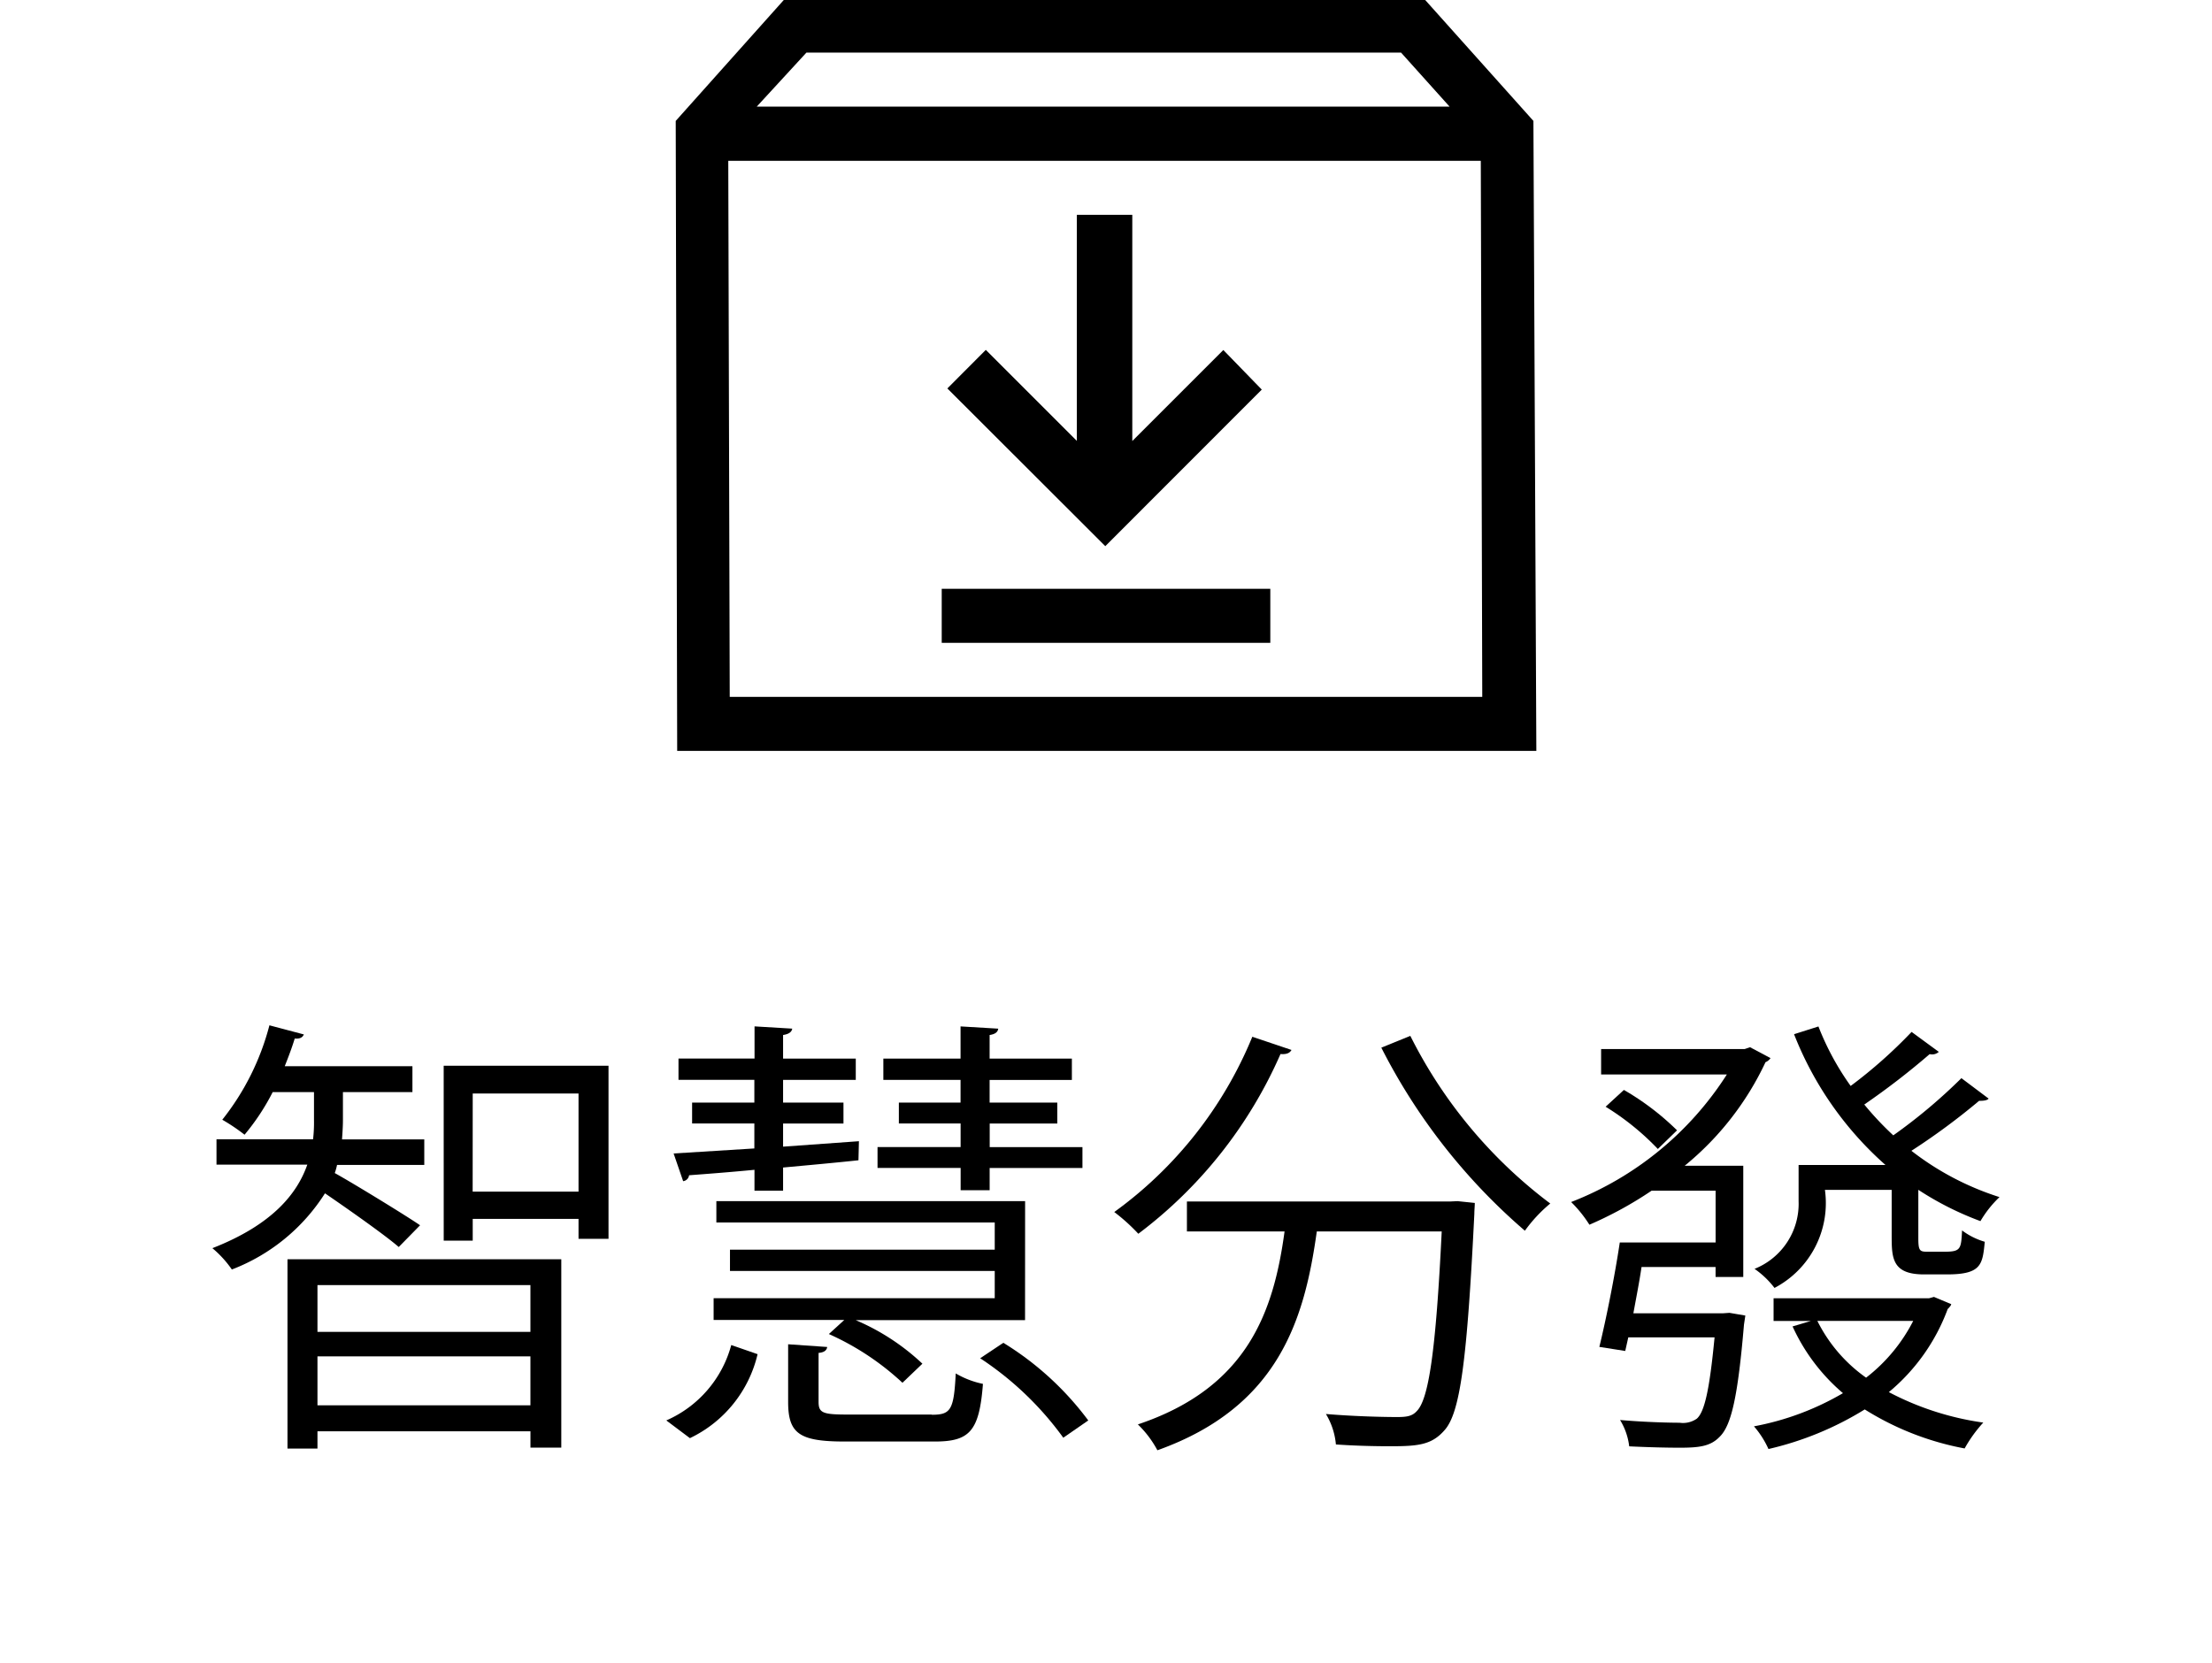 <svg xmlns="http://www.w3.org/2000/svg" xmlns:xlink="http://www.w3.org/1999/xlink" width="72.604" height="54.595" viewBox="0 0 72.604 54.595"><defs><style>.a{fill:none;}.b{clip-path:url(#a);}</style><clipPath id="a"><rect class="a" width="72.604" height="27.904"/></clipPath></defs><g transform="translate(68.94 -4.1)"><path d="M331.852,8.07,328.3,4.1H307.247L303.7,8.07l.048,20.683h28.2ZM307.991,5.826h19.516L329.1,7.6H306.36Zm-2.518,21.153-.048-17.6h24.7l.048,17.6Z" transform="translate(-350.461)"/><path d="M463.82,128.338l-1.262-1.3-2.988,2.988V122.6H457.75v7.422l-2.988-2.988L453.5,128.3l5.184,5.178Z" transform="translate(-491.345 -111.447)"/><rect width="10.785" height="1.774" transform="translate(-38.03 23.431)"/><g class="b" transform="translate(-68.94 30.79)"><path d="M89.6,704.955h.984v-.567h6.991v.536h1.012V698.74H89.6Zm.984-5.367h6.99v1.536h-6.99Zm0,2.34h6.99v1.607h-6.99Z" transform="translate(-80.164 -684.087)"/><path d="M175.75,597.741h.952v-.714h3.473v.655h.984V592h-5.41Zm.952-4.829h3.473v3.22H176.7Z" transform="translate(-161.186 -583.7)"/><g transform="translate(6.976 6.977)"><path d="M51.967,575.275c.76.521,1.967,1.369,2.415,1.759l.7-.714c-.433-.3-2.206-1.386-2.8-1.714a1.9,1.9,0,0,0,.075-.268h2.863V573.5h-2.7c.015-.224.03-.432.03-.625v-.927h2.281v-.85H50.64c.119-.3.238-.611.328-.909.164.015.254-.03.3-.134l-1.131-.3a8.346,8.346,0,0,1-1.547,3.1,6.189,6.189,0,0,1,.731.492,7.4,7.4,0,0,0,.924-1.4H51.6v.909a4.838,4.838,0,0,1-.03.64H48.4v.833h2.981c-.328.939-1.131,1.968-3.116,2.743a3.508,3.508,0,0,1,.639.7,6.276,6.276,0,0,0,3.056-2.5" transform="translate(-48.27 -569.76)"/><path d="M334.834,666.68H324.7v.7h9.137v.893h-8.69v.7h8.69v.893H324.61v.714H328.9l-.507.463a8.8,8.8,0,0,1,2.415,1.6l.655-.626a7.415,7.415,0,0,0-2.191-1.431h5.56Z" transform="translate(-308.163 -660.912)"/><path d="M302.54,574.424l.313.909a.222.222,0,0,0,.194-.194c.6-.045,1.327-.1,2.147-.179v.686h.939v-.761c.8-.074,1.639-.149,2.474-.238l.015-.626-2.489.179v-.76h1.982v-.686h-1.982v-.746h2.386v-.7h-2.386v-.774c.193-.03.283-.1.3-.209l-1.237-.074v1.056H302.7v.7h2.49v.746h-2.043v.686h2.043v.82Z" transform="translate(-287.406 -570.221)"/><path d="M417.728,575.631h.952v-.73h3.046v-.686h-3.044v-.774H420.9v-.687h-2.221v-.745h2.7v-.7h-2.7v-.774c.193-.03.268-.1.283-.209l-1.237-.074v1.056h-2.534v.7h2.534v.745H415.7v.686h2.027v.774H415v.686h2.728Z" transform="translate(-393.173 -570.221)"/><path d="M298.521,748.554l.774.581a4.088,4.088,0,0,0,2.221-2.757l-.864-.3a3.77,3.77,0,0,1-2.131,2.475" transform="translate(-283.626 -735.586)"/><path d="M472.36,744.81l-.76.507a10.456,10.456,0,0,1,2.728,2.609l.82-.567a9.941,9.941,0,0,0-2.787-2.549" transform="translate(-446.404 -734.391)"/><path d="M370.408,747.937h-2.785c-.79,0-.924-.059-.924-.417v-1.607c.193-.015.268-.09.283-.194l-1.282-.089v1.893c0,1.044.373,1.3,1.863,1.3h2.951c1.148,0,1.461-.344,1.58-1.893a2.9,2.9,0,0,1-.893-.343c-.06,1.208-.164,1.357-.79,1.357" transform="translate(-346.807 -735.163)"/><path d="M693.782,575.51l-.952.387a19.666,19.666,0,0,0,4.712,6.01,4.782,4.782,0,0,1,.833-.893,15.627,15.627,0,0,1-4.591-5.5" transform="translate(-654.467 -575.168)"/><path d="M551,576.567c.194.015.3-.03.357-.134L550.072,576a13.351,13.351,0,0,1-4.532,5.754,6.132,6.132,0,0,1,.79.714,14.8,14.8,0,0,0,4.666-5.9" transform="translate(-515.943 -575.629)"/><path d="M568.816,666.7H560.17v.984h3.205c-.357,2.624-1.208,5.127-4.815,6.335a3.427,3.427,0,0,1,.641.849c4-1.428,4.831-4.323,5.232-7.184h4.1c-.193,3.965-.432,5.515-.82,5.9-.149.164-.327.193-.641.193-.357,0-1.327-.015-2.34-.1a2.322,2.322,0,0,1,.328,1c.64.045,1.282.059,1.786.059.909,0,1.357-.044,1.774-.521.521-.567.746-2.3.984-7.11,0-.119.015-.253.015-.357l-.567-.059Z" transform="translate(-528.188 -660.921)"/><path d="M905.913,576.683a3.606,3.606,0,0,1,.626-.79,9.269,9.269,0,0,1-2.891-1.52,22.082,22.082,0,0,0,2.221-1.64c.149,0,.268-.014.313-.074l-.893-.671a17.723,17.723,0,0,1-2.236,1.878,10.248,10.248,0,0,1-.952-1.012,24.516,24.516,0,0,0,2.146-1.655.327.327,0,0,0,.3-.074l-.893-.655a15.8,15.8,0,0,1-2,1.774,8.872,8.872,0,0,1-1.058-1.953l-.8.254a11.167,11.167,0,0,0,3,4.293h-2.851v1.19a2.3,2.3,0,0,1-1.446,2.221,2.9,2.9,0,0,1,.655.626,3.144,3.144,0,0,0,1.655-3.22h2.191v1.476c0,.745,0,1.3,1.059,1.3h.76c1.131,0,1.163-.328,1.237-1.071a2.332,2.332,0,0,1-.746-.373c-.03.626-.045.7-.6.7h-.492c-.283,0-.343,0-.343-.433v-1.6a10.135,10.135,0,0,0,2.042,1.029" transform="translate(-847.886 -570.258)"/><path d="M904.874,719.877c.03-.045.089-.09.1-.149l-.567-.238-.164.045h-5.1v.745h1.223l-.6.179a6.317,6.317,0,0,0,1.654,2.191,9.035,9.035,0,0,1-2.921,1.089,3.026,3.026,0,0,1,.476.745,10.448,10.448,0,0,0,3.16-1.3,9.4,9.4,0,0,0,3.279,1.281,4.412,4.412,0,0,1,.612-.849,9.456,9.456,0,0,1-3.1-1,6.446,6.446,0,0,0,1.937-2.742m-2.683,2.268a5.009,5.009,0,0,1-1.6-1.864h3.146a5.53,5.53,0,0,1-1.547,1.864" transform="translate(-847.905 -710.578)"/><path d="M802.539,590.477H799.6c.089-.492.193-1.012.268-1.52h2.43v.328h.909v-3.652h-1.923a9.7,9.7,0,0,0,2.653-3.4.361.361,0,0,0,.164-.134l-.671-.357-.179.06h-4.71v.833h4.128a10.622,10.622,0,0,1-5.112,4.189,4.1,4.1,0,0,1,.6.745,12.487,12.487,0,0,0,2.042-1.118h2.1v1.7h-3.145c-.164,1.1-.448,2.519-.671,3.429l.85.134.1-.447h2.832c-.164,1.714-.328,2.445-.582,2.669a.794.794,0,0,1-.567.134c-.283,0-1.1-.015-1.953-.09a2.137,2.137,0,0,1,.3.865c.611.03,1.222.045,1.655.045.642,0,1.012-.045,1.312-.357.387-.373.6-1.327.8-3.682l.045-.3-.522-.089Z" transform="translate(-752.964 -581.027)"/><path d="M818.949,606.646a8.616,8.616,0,0,0-1.744-1.326l-.6.551a8.579,8.579,0,0,1,1.714,1.387Z" transform="translate(-770.88 -603.203)"/></g></g></g></svg>